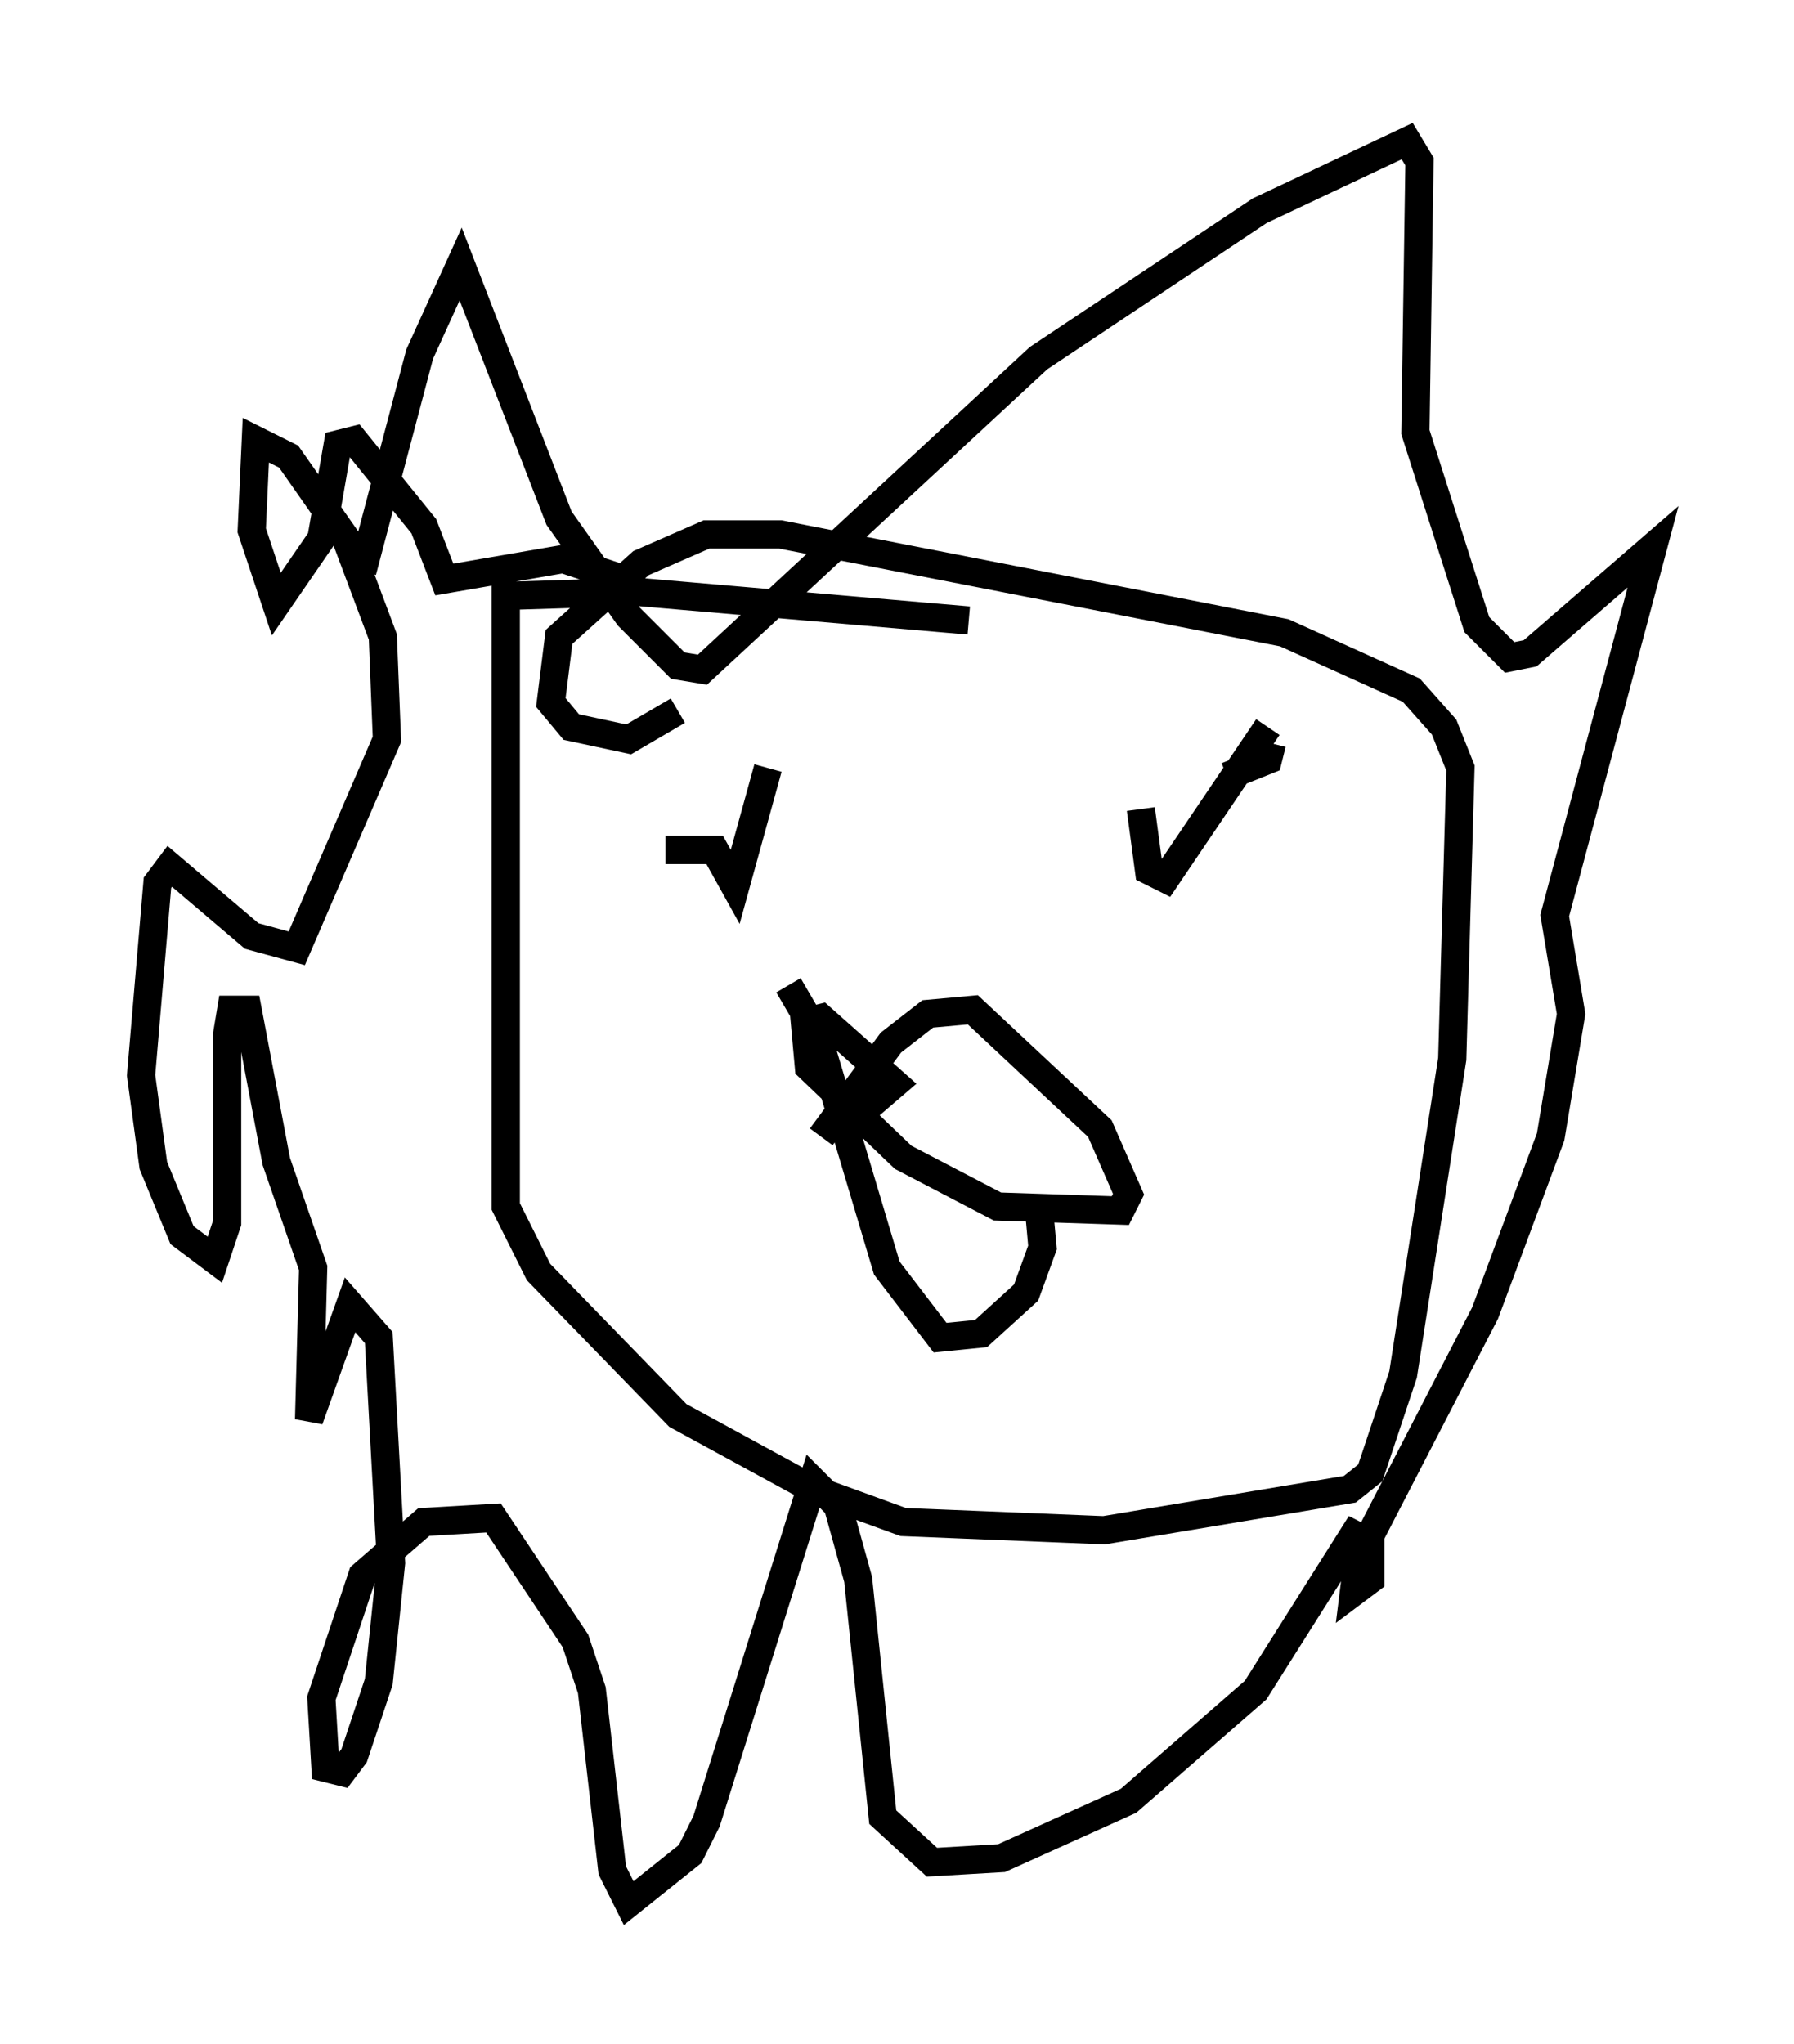 <?xml version="1.0" encoding="utf-8" ?>
<svg baseProfile="full" height="72.458" version="1.1" width="63.598" xmlns="http://www.w3.org/2000/svg" xmlns:ev="http://www.w3.org/2001/xml-events" xmlns:xlink="http://www.w3.org/1999/xlink"><defs /><rect fill="white" height="72.458" width="63.598" x="0" y="0" /><path d="M12.844, 18.799 m0.0, 1.453 l2.034, -7.698 1.453, -3.196 l3.486, 9.006 2.469, 3.486 l1.743, 1.743 0.872, 0.145 l11.911, -11.039 7.844, -5.229 l5.229, -2.469 0.436, 0.726 l-0.145, 9.587 2.179, 6.827 l1.162, 1.162 0.726, -0.145 l4.358, -3.777 -3.486, 13.073 l0.581, 3.486 -0.726, 4.358 l-2.324, 6.246 -4.503, 8.715 l-0.145, 1.162 0.581, -0.436 l0.0, -1.307 -0.581, -0.291 l-3.486, 5.52 -4.503, 3.922 l-4.503, 2.034 -2.469, 0.145 l-1.743, -1.598 -0.872, -8.425 l-0.726, -2.615 -0.872, -0.872 l-3.777, 12.056 -0.581, 1.162 l-2.179, 1.743 -0.581, -1.162 l-0.726, -6.391 -0.581, -1.743 l-2.905, -4.358 -2.469, 0.145 l-2.179, 1.888 -1.453, 4.358 l0.145, 2.469 0.581, 0.145 l0.436, -0.581 0.872, -2.615 l0.436, -4.212 -0.436, -7.989 l-1.017, -1.162 -1.453, 4.067 l0.145, -5.374 -1.307, -3.777 l-1.017, -5.374 -0.581, 0.0 l-0.145, 0.872 0.0, 6.682 l-0.436, 1.307 -1.162, -0.872 l-1.017, -2.469 -0.436, -3.196 l0.581, -6.827 0.436, -0.581 l2.905, 2.469 1.598, 0.436 l3.196, -7.408 -0.145, -3.631 l-1.307, -3.486 -2.034, -2.905 l-1.162, -0.581 -0.145, 3.196 l0.872, 2.615 1.598, -2.324 l0.581, -3.341 0.581, -0.145 l2.469, 3.05 0.726, 1.888 l4.212, -0.726 2.615, 0.872 m11.765, 1.307 l-11.765, -1.017 -4.648, 0.145 l0.0, 21.642 1.162, 2.324 l4.939, 5.084 4.793, 2.615 l3.196, 1.162 7.117, 0.291 l8.715, -1.453 0.726, -0.581 l1.162, -3.486 1.743, -11.184 l0.291, -10.313 -0.581, -1.453 l-1.162, -1.307 -4.503, -2.034 l-17.866, -3.486 -2.615, 0.0 l-2.324, 1.017 -2.905, 2.615 l-0.291, 2.324 0.726, 0.872 l2.034, 0.436 1.743, -1.017 m5.084, 15.106 l2.469, -3.341 1.307, -1.017 l1.598, -0.145 4.503, 4.212 l1.017, 2.324 -0.291, 0.581 l-4.358, -0.145 -3.341, -1.743 l-3.341, -3.196 -0.145, -1.598 l0.581, -0.145 2.615, 2.324 l-1.017, 0.872 m-7.117, -9.151 l1.743, 0.0 0.726, 1.307 l1.162, -4.212 m13.218, 1.453 l0.291, 2.179 0.581, 0.291 l3.631, -5.374 m0.145, 0.581 l-0.145, 0.581 -1.453, 0.581 m-15.542, 7.408 l1.017, 1.743 2.469, 8.279 l1.888, 2.469 1.453, -0.145 l1.598, -1.453 0.581, -1.598 l-0.145, -1.598 " fill="none" stroke="black" stroke-width="1" /></svg>